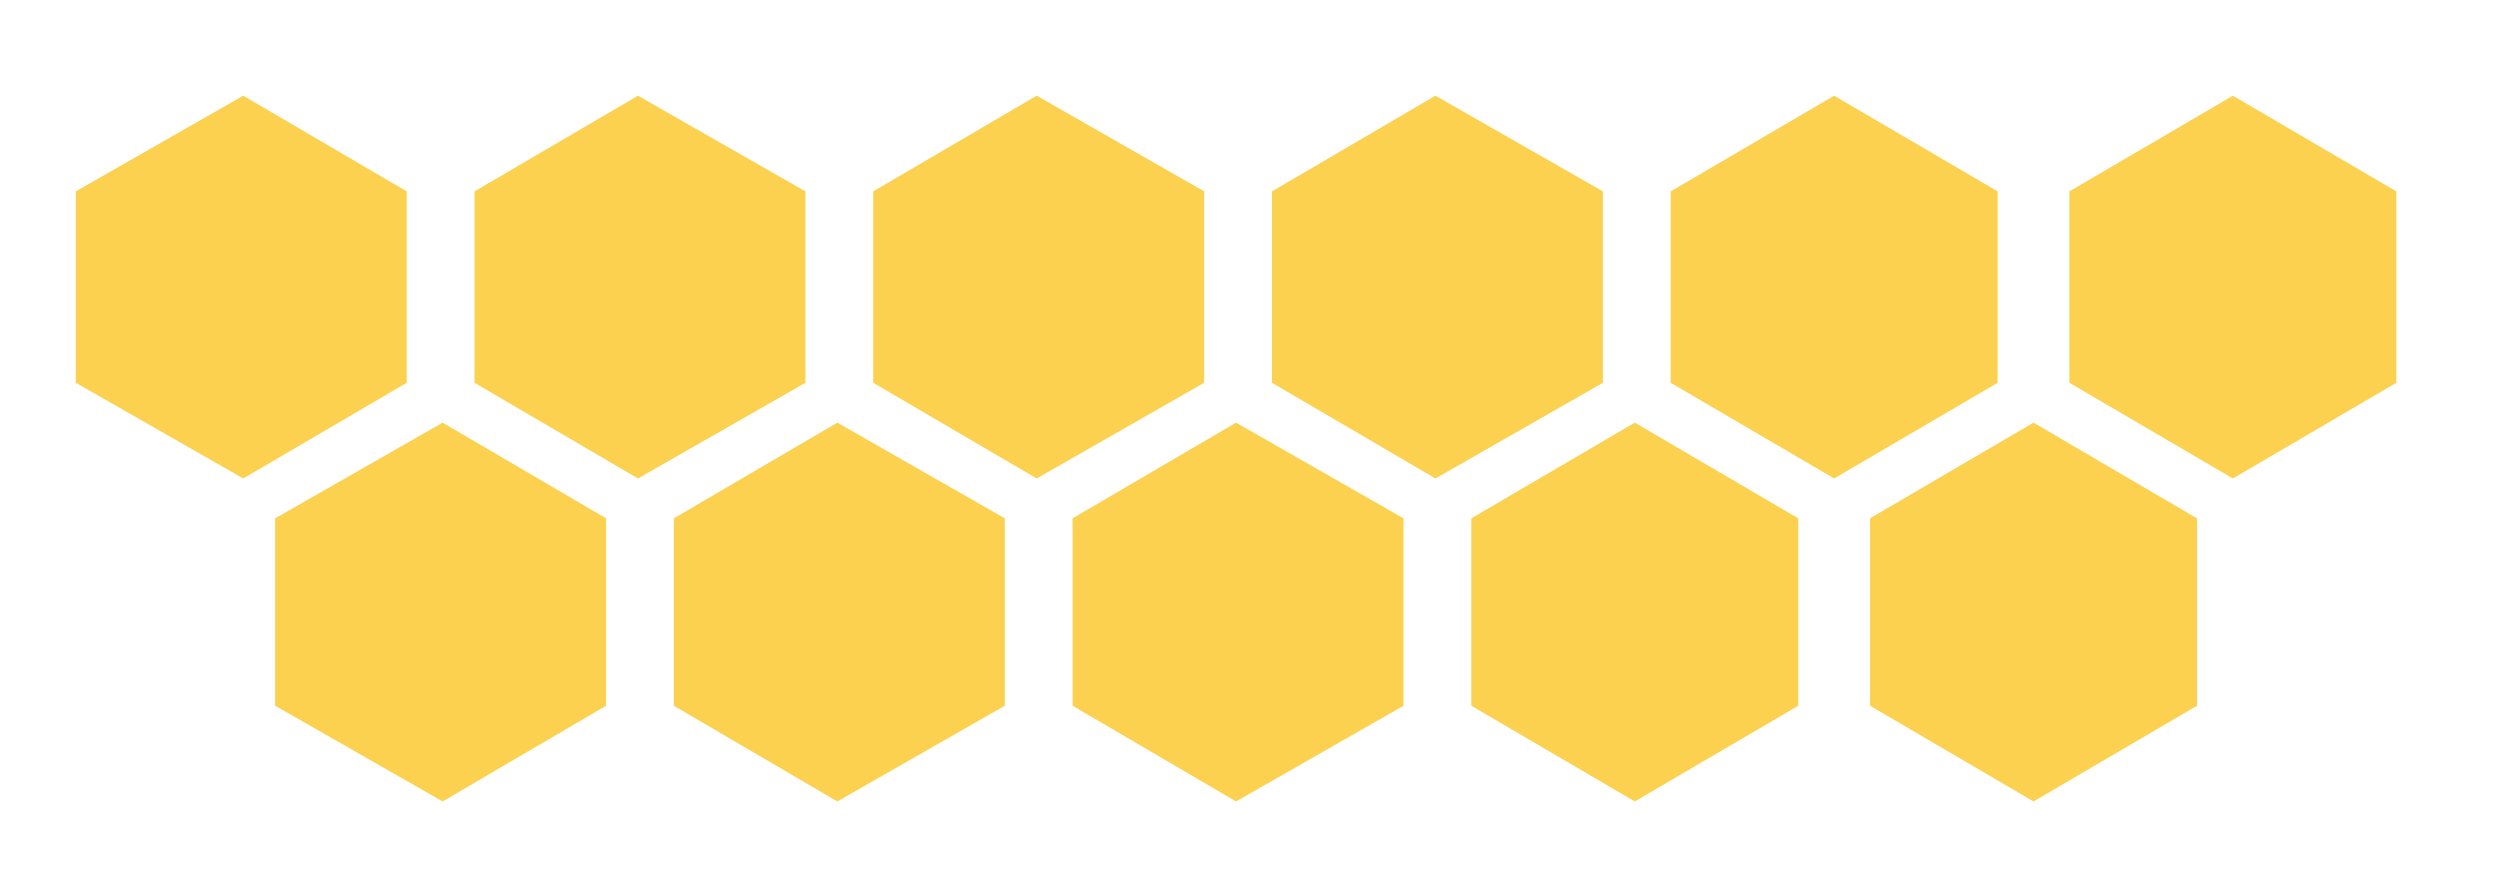 <?xml version="1.0" encoding="utf-8"?>
<!-- Generator: Adobe Illustrator 25.4.1, SVG Export Plug-In . SVG Version: 6.00 Build 0)  -->
<svg version="1.1" id="Layer_1" xmlns="http://www.w3.org/2000/svg" xmlns:xlink="http://www.w3.org/1999/xlink" x="0px" y="0px"
	 viewBox="0 0 62.7 21.9" style="enable-background:new 0 0 62.7 21.9;" xml:space="preserve">
<style type="text/css">
	.st0{fill:#FCD14F;}
</style>
<g id="OBJECTS">
	<polygon class="st0" points="10.2,4.8 6.1,2.4 1.9,4.8 1.9,9.6 6.1,12 10.2,9.6 	"/>
	<polygon class="st0" points="20.2,4.8 16,2.4 11.9,4.8 11.9,9.6 16,12 20.2,9.6 	"/>
	<polygon class="st0" points="30.2,4.8 26,2.4 21.9,4.8 21.9,9.6 26,12 30.2,9.6 	"/>
	<polygon class="st0" points="40.2,4.8 36,2.4 31.9,4.8 31.9,9.6 36,12 40.2,9.6 	"/>
	<polygon class="st0" points="50.1,4.8 46,2.4 41.9,4.8 41.9,9.6 46,12 50.1,9.6 	"/>
	<polygon class="st0" points="56,2.4 51.9,4.8 51.9,9.6 56,12 60.1,9.6 60.1,4.8 	"/>
	<polygon class="st0" points="6.9,13 6.9,17.7 11.1,20.1 15.2,17.7 15.2,13 11.1,10.6 	"/>
	<polygon class="st0" points="16.9,13 16.9,17.7 21,20.1 25.2,17.7 25.2,13 21,10.6 	"/>
	<polygon class="st0" points="26.9,13 26.9,17.7 31,20.1 35.2,17.7 35.2,13 31,10.6 	"/>
	<polygon class="st0" points="36.9,13 36.9,17.7 41,20.1 45.1,17.7 45.1,13 41,10.6 	"/>
	<polygon class="st0" points="46.9,13 46.9,17.7 51,20.1 55.1,17.7 55.1,13 51,10.6 	"/>
</g>
</svg>
